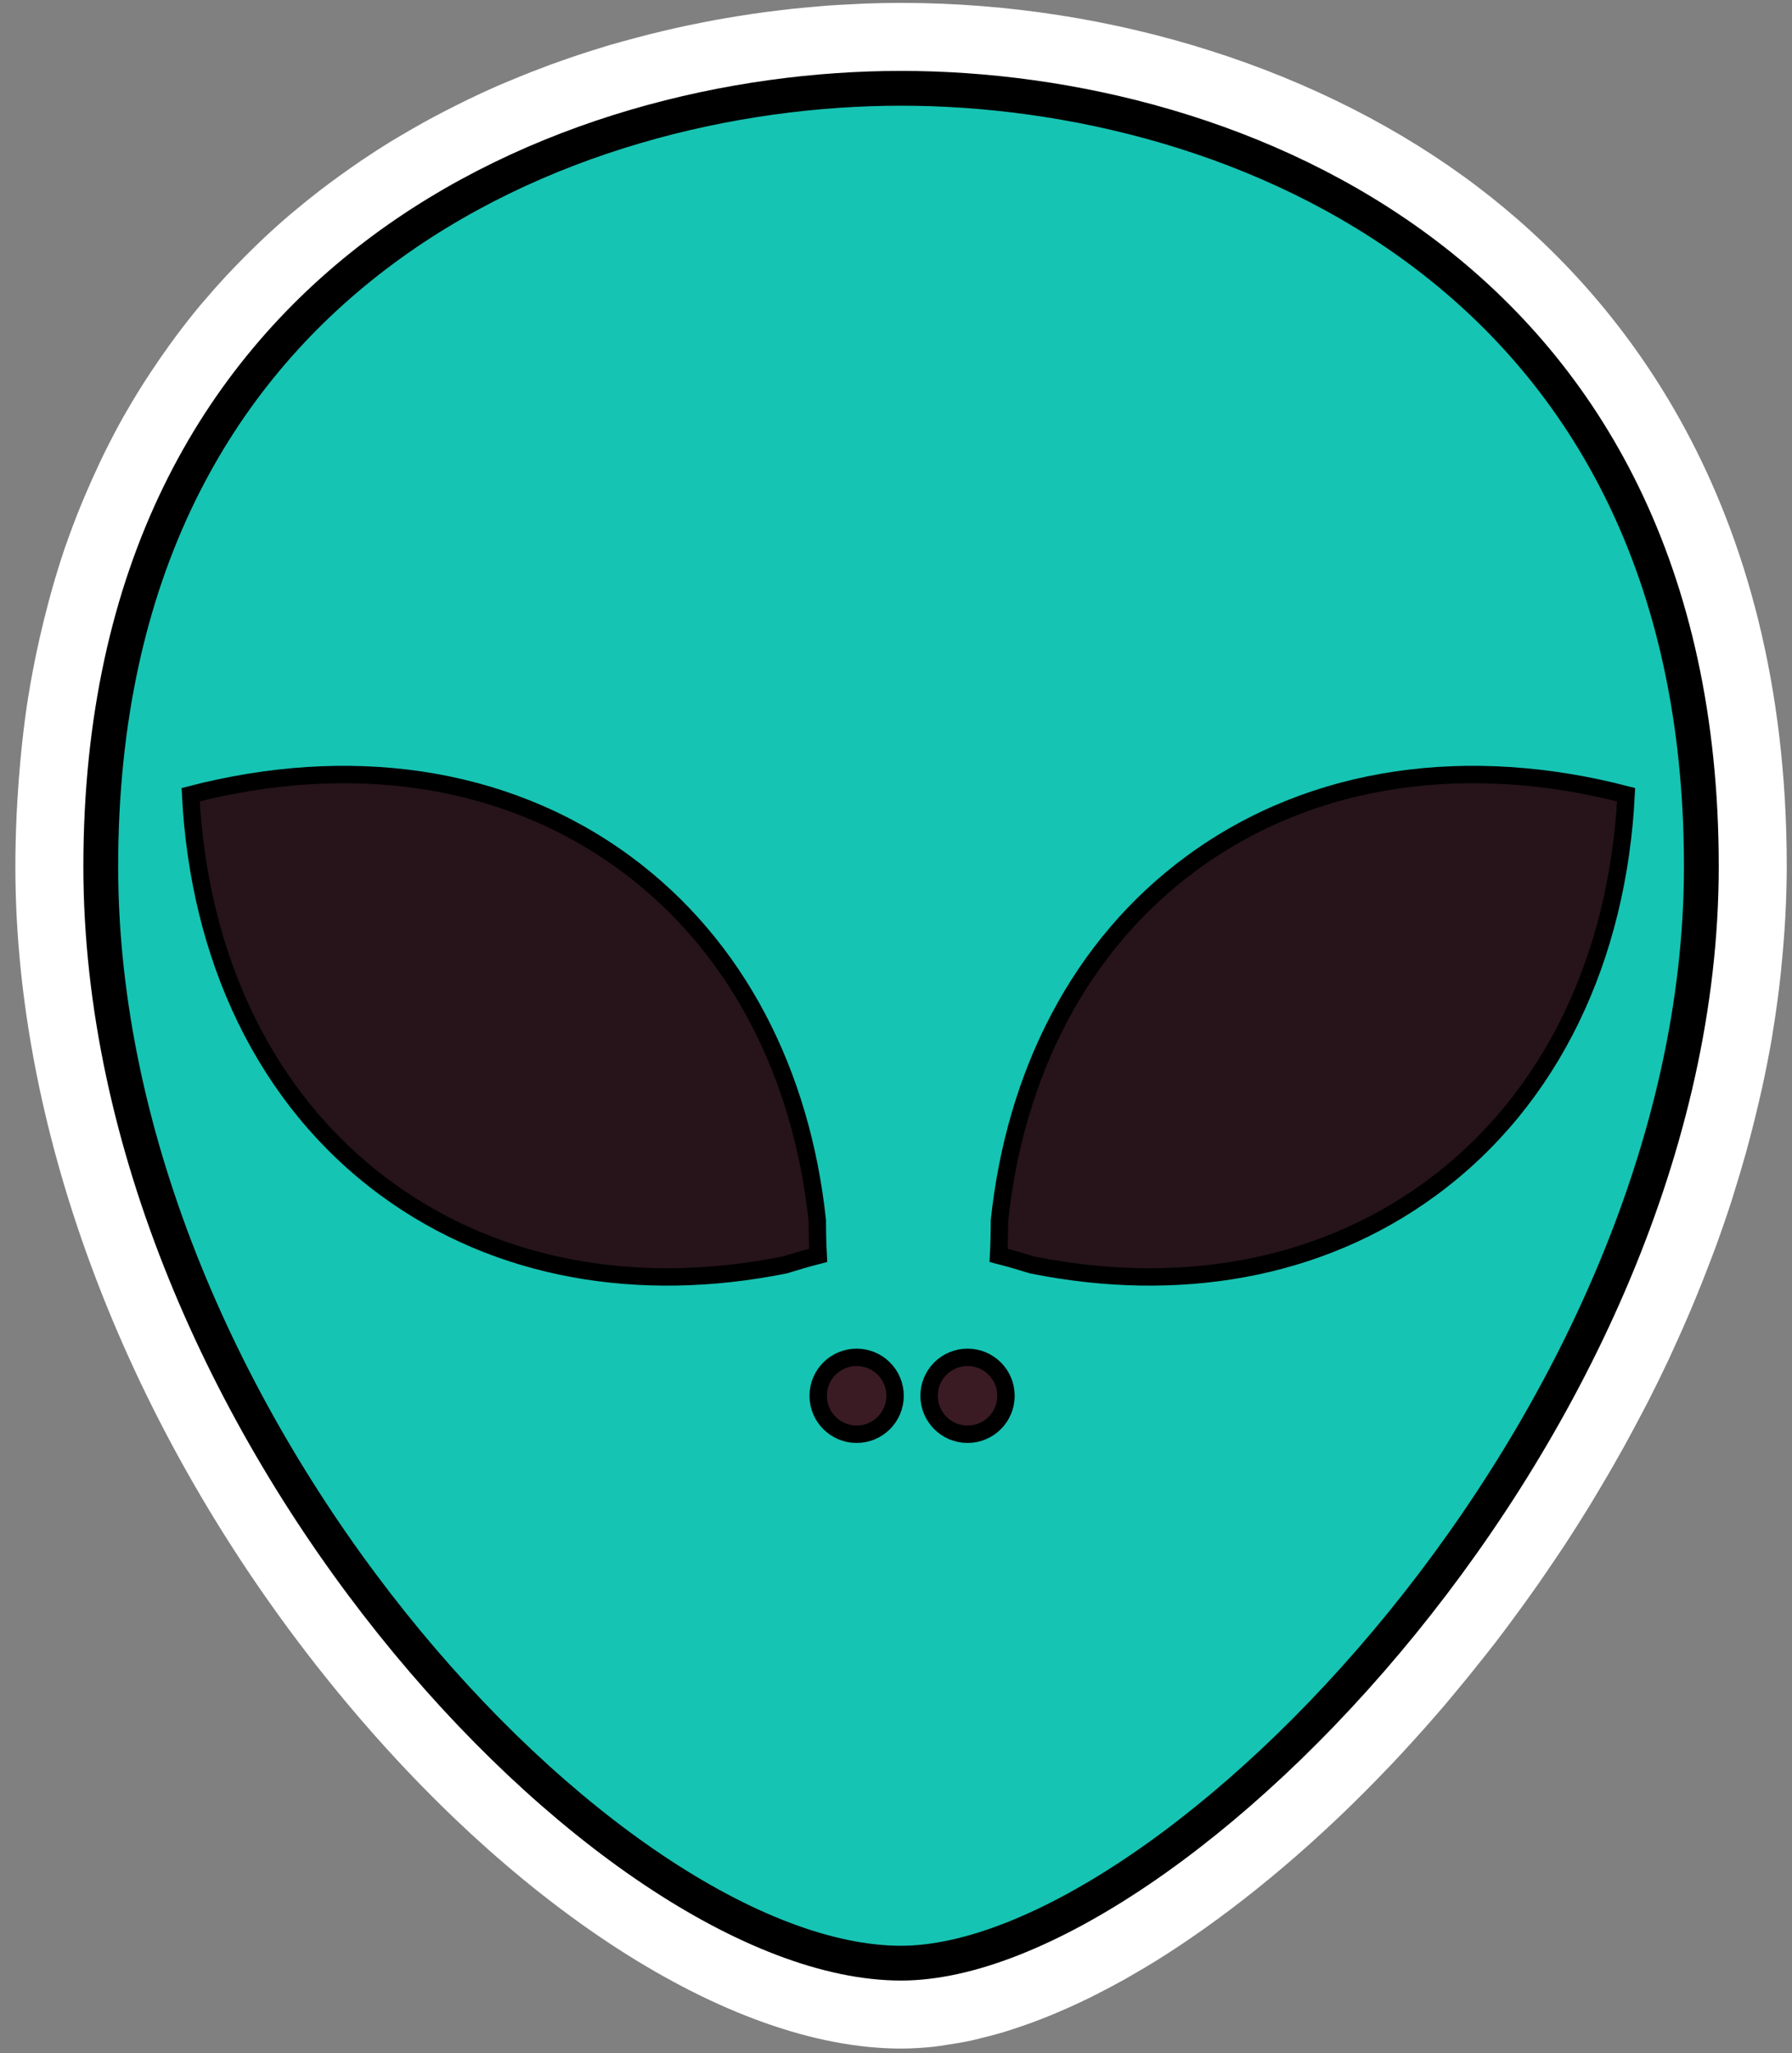 <?xml version="1.0" encoding="UTF-8"?>
<svg width="103px" height="118px" viewBox="0 0 103 118" version="1.1" xmlns="http://www.w3.org/2000/svg" xmlns:xlink="http://www.w3.org/1999/xlink">
    <rect x="0" y="0" width="103" height="118" fill="#808080" stroke="none"/>
    <!-- Generator: Sketch 53.1 (72631) - https://sketchapp.com -->
    <title>Group 56Sticker3</title>
    <desc>Created with Sketch.</desc>
    <g id="Page-1" stroke="none" stroke-width="1" fill="none" fill-rule="evenodd">
        <g id="Group-56" transform="translate(0.883, 0.166)">
            <path d="M96.828,52.334 C96.813,52.605 96.793,52.875 96.774,53.146 C96.728,53.801 96.673,54.456 96.604,55.108 C96.574,55.386 96.547,55.663 96.514,55.938 C96.417,56.731 96.306,57.521 96.177,58.31 C96.16,58.412 96.146,58.515 96.129,58.617 C95.978,59.505 95.803,60.389 95.612,61.27 C95.557,61.524 95.494,61.777 95.436,62.031 C95.287,62.676 95.13,63.318 94.96,63.959 C94.885,64.24 94.811,64.52 94.733,64.799 C94.537,65.503 94.328,66.204 94.106,66.901 C94.055,67.072 94.005,67.244 93.949,67.414 C93.674,68.265 93.379,69.111 93.069,69.952 C92.979,70.198 92.882,70.441 92.789,70.686 C92.557,71.294 92.319,71.901 92.07,72.503 C91.95,72.797 91.828,73.088 91.705,73.379 C91.447,73.979 91.183,74.575 90.912,75.167 C90.804,75.405 90.698,75.645 90.588,75.881 C90.219,76.667 89.837,77.445 89.442,78.215 C89.305,78.484 89.161,78.748 89.021,79.014 C88.745,79.54 88.464,80.063 88.178,80.582 C87.998,80.904 87.818,81.225 87.636,81.545 C87.367,82.017 87.091,82.484 86.813,82.949 C86.628,83.258 86.447,83.568 86.26,83.874 C85.835,84.564 85.401,85.248 84.961,85.922 C84.75,86.246 84.53,86.562 84.314,86.882 C84.049,87.277 83.782,87.671 83.511,88.059 C83.256,88.424 82.999,88.784 82.74,89.142 C82.503,89.472 82.263,89.797 82.022,90.122 C81.747,90.493 81.471,90.864 81.191,91.228 C80.98,91.502 80.766,91.77 80.553,92.04 C79.984,92.764 79.407,93.473 78.823,94.169 C78.644,94.381 78.467,94.596 78.287,94.806 C77.942,95.208 77.595,95.602 77.246,95.994 C77.074,96.187 76.902,96.377 76.731,96.566 C76.361,96.974 75.992,97.377 75.62,97.772 C75.551,97.845 75.481,97.915 75.414,97.986 C74.525,98.921 73.629,99.819 72.727,100.679 C72.722,100.686 72.715,100.692 72.709,100.697 C72.277,101.108 71.845,101.507 71.411,101.9 C71.315,101.987 71.221,102.074 71.126,102.159 C69.258,103.836 67.384,105.341 65.53,106.655 C65.484,106.688 65.437,106.722 65.39,106.755 C64.618,107.299 63.849,107.815 63.09,108.291 L63.088,108.292 C62.606,108.592 62.129,108.872 61.653,109.144 C61.549,109.205 61.442,109.269 61.338,109.327 C60.913,109.564 60.493,109.786 60.075,109.999 C59.918,110.081 59.76,110.162 59.602,110.24 C59.223,110.426 58.849,110.601 58.475,110.767 C58.278,110.855 58.083,110.939 57.888,111.022 C57.551,111.163 57.217,111.297 56.886,111.421 C56.655,111.508 56.429,111.586 56.2,111.664 C55.906,111.764 55.611,111.863 55.322,111.95 C55.058,112.027 54.802,112.091 54.544,112.157 C54.293,112.22 54.042,112.289 53.797,112.34 C53.486,112.404 53.186,112.449 52.885,112.494 C52.697,112.522 52.506,112.561 52.323,112.582 C51.84,112.636 51.367,112.667 50.908,112.667 C34.191,112.667 4.909,81.575 4.909,49.631 C4.909,48.671 4.937,47.736 4.979,46.813 C4.991,46.541 5.009,46.273 5.025,46.004 C5.064,45.328 5.116,44.662 5.178,44.006 C5.201,43.747 5.224,43.485 5.252,43.229 C5.347,42.357 5.454,41.498 5.587,40.662 C5.59,40.644 5.594,40.625 5.598,40.605 C5.727,39.787 5.882,38.989 6.048,38.204 C6.099,37.963 6.153,37.728 6.208,37.491 C6.341,36.903 6.483,36.326 6.636,35.757 C6.696,35.532 6.754,35.306 6.817,35.084 C7.032,34.33 7.26,33.587 7.506,32.866 C7.519,32.828 7.535,32.792 7.548,32.753 C7.785,32.068 8.041,31.4 8.307,30.745 C8.391,30.536 8.48,30.33 8.568,30.124 C8.781,29.623 9.003,29.128 9.232,28.644 C9.323,28.451 9.413,28.255 9.508,28.065 C9.826,27.421 10.153,26.789 10.498,26.177 C10.525,26.128 10.555,26.083 10.583,26.034 C10.905,25.469 11.239,24.918 11.585,24.379 C11.701,24.195 11.821,24.016 11.941,23.836 C12.219,23.418 12.502,23.008 12.793,22.605 C12.913,22.438 13.031,22.27 13.154,22.105 C13.555,21.569 13.965,21.043 14.387,20.535 C14.439,20.473 14.495,20.414 14.548,20.352 C14.926,19.902 15.314,19.465 15.709,19.04 C15.856,18.88 16.006,18.725 16.156,18.569 C16.48,18.23 16.809,17.9 17.143,17.577 C17.292,17.433 17.438,17.287 17.588,17.147 C18.054,16.71 18.524,16.284 19.007,15.873 C19.089,15.803 19.174,15.738 19.256,15.669 C19.669,15.324 20.086,14.988 20.51,14.662 C20.686,14.525 20.866,14.393 21.045,14.259 C21.397,13.996 21.754,13.74 22.112,13.491 C22.288,13.368 22.464,13.244 22.64,13.124 C23.149,12.782 23.662,12.449 24.182,12.13 C24.303,12.056 24.426,11.988 24.547,11.915 C24.967,11.664 25.39,11.419 25.814,11.183 C25.99,11.086 26.166,10.99 26.342,10.896 C26.384,10.873 26.427,10.852 26.468,10.83 C26.821,10.641 27.178,10.458 27.535,10.28 C27.735,10.179 27.934,10.077 28.136,9.981 C28.672,9.723 29.209,9.474 29.751,9.238 C29.903,9.171 30.057,9.111 30.21,9.046 C30.229,9.038 30.251,9.028 30.272,9.02 C30.373,8.978 30.474,8.936 30.575,8.894 C30.871,8.772 31.166,8.649 31.464,8.534 C31.691,8.445 31.92,8.359 32.147,8.274 C32.244,8.238 32.339,8.2 32.435,8.165 C32.452,8.159 32.468,8.152 32.484,8.146 C32.736,8.053 32.99,7.967 33.242,7.879 C33.464,7.803 33.683,7.724 33.904,7.651 C34.075,7.594 34.246,7.54 34.417,7.485 C34.54,7.446 34.663,7.409 34.785,7.37 C35.033,7.293 35.282,7.211 35.531,7.138 L35.53,7.138 C35.784,7.063 36.039,6.997 36.293,6.926 C36.525,6.861 36.756,6.797 36.988,6.736 C37.432,6.618 37.877,6.507 38.321,6.401 C38.563,6.343 38.807,6.286 39.049,6.232 C39.48,6.136 39.912,6.046 40.342,5.961 C40.594,5.912 40.846,5.861 41.097,5.815 C41.52,5.738 41.941,5.668 42.362,5.602 C42.616,5.561 42.869,5.518 43.121,5.481 C43.541,5.42 43.957,5.369 44.374,5.318 C44.623,5.288 44.874,5.254 45.122,5.227 C45.545,5.182 45.963,5.146 46.381,5.11 C46.618,5.09 46.856,5.066 47.092,5.049 C47.536,5.018 47.975,4.996 48.416,4.976 C48.618,4.966 48.822,4.951 49.023,4.944 C49.659,4.921 50.287,4.909 50.908,4.909 C70.075,4.909 96.907,15.557 96.907,49.631 C96.907,50.533 96.876,51.434 96.828,52.334 M84.066,10.584 C75.219,3.857 63.133,1.42108547e-14 50.908,1.42108547e-14 C50.26,1.42108547e-14 49.567,0.013 48.85,0.038 C48.685,0.044 48.523,0.053 48.36,0.063 L48.17,0.073 C47.709,0.094 47.229,0.118 46.744,0.152 C46.559,0.166 46.381,0.182 46.201,0.198 L45.969,0.219 C45.512,0.257 45.056,0.297 44.596,0.347 C44.383,0.369 44.167,0.397 43.952,0.424 L43.767,0.447 C43.327,0.5 42.873,0.557 42.414,0.624 C42.201,0.654 41.981,0.69 41.762,0.726 L41.583,0.754 C41.134,0.826 40.677,0.901 40.217,0.985 C39.999,1.025 39.784,1.067 39.57,1.11 L39.395,1.145 C38.923,1.238 38.453,1.335 37.982,1.44 C37.712,1.501 37.446,1.563 37.182,1.626 C36.7,1.741 36.215,1.862 35.73,1.991 C35.482,2.056 35.226,2.126 34.969,2.198 L34.75,2.258 C34.557,2.311 34.365,2.364 34.174,2.42 C34.161,2.423 34.148,2.427 34.137,2.431 C33.947,2.487 33.758,2.546 33.569,2.606 L33.33,2.682 L33.161,2.734 L32.928,2.807 L32.843,2.835 C32.682,2.886 32.519,2.939 32.357,2.992 C32.178,3.051 31.994,3.115 31.81,3.179 L31.636,3.24 L31.412,3.318 C31.205,3.39 30.999,3.461 30.794,3.537 C30.767,3.546 30.741,3.556 30.716,3.566 C30.71,3.568 30.702,3.571 30.694,3.574 L30.511,3.645 L30.427,3.677 C30.181,3.768 29.928,3.863 29.677,3.962 C29.372,4.08 29.063,4.207 28.755,4.335 L28.704,4.355 L28.542,4.423 L28.378,4.491 C28.351,4.502 28.314,4.517 28.288,4.528 L28.143,4.588 C28.026,4.637 27.909,4.685 27.792,4.736 C27.231,4.98 26.646,5.249 26.004,5.559 C25.84,5.637 25.656,5.729 25.473,5.822 L25.337,5.89 C24.947,6.084 24.551,6.288 24.156,6.499 L24.024,6.568 C23.829,6.672 23.635,6.779 23.441,6.886 C22.961,7.153 22.494,7.423 22.03,7.7 L21.928,7.76 C21.818,7.823 21.708,7.888 21.599,7.955 C21.081,8.272 20.519,8.634 19.901,9.051 C19.737,9.162 19.585,9.268 19.433,9.374 L19.304,9.464 C18.905,9.743 18.504,10.03 18.108,10.325 L18.035,10.379 C17.858,10.511 17.682,10.642 17.508,10.777 C17.044,11.135 16.568,11.517 16.102,11.907 L16.07,11.933 C15.987,12 15.904,12.067 15.822,12.137 C15.306,12.577 14.783,13.046 14.226,13.569 C14.107,13.68 13.981,13.803 13.855,13.926 L13.73,14.048 C13.349,14.417 12.98,14.789 12.615,15.169 C12.447,15.343 12.277,15.521 12.109,15.702 C11.659,16.187 11.225,16.677 10.819,17.158 C10.75,17.236 10.692,17.301 10.637,17.368 C10.166,17.933 9.711,18.513 9.221,19.168 C9.126,19.294 9.025,19.434 8.926,19.574 L8.82,19.72 C8.481,20.191 8.162,20.653 7.849,21.125 L7.804,21.192 C7.682,21.376 7.559,21.56 7.44,21.748 C7.063,22.336 6.689,22.953 6.34,23.564 C6.294,23.64 6.253,23.71 6.214,23.78 C5.866,24.397 5.502,25.09 5.107,25.888 C5.029,26.047 4.952,26.209 4.876,26.371 L4.798,26.538 C4.537,27.089 4.286,27.648 4.05,28.206 L4.018,28.277 C3.93,28.485 3.841,28.695 3.755,28.907 C3.444,29.672 3.174,30.388 2.931,31.085 C2.913,31.131 2.896,31.175 2.881,31.22 C2.874,31.24 2.867,31.259 2.86,31.278 C2.604,32.029 2.354,32.834 2.096,33.739 C2.046,33.917 1.998,34.095 1.951,34.273 L1.896,34.478 C1.726,35.109 1.567,35.754 1.42,36.403 L1.401,36.484 C1.348,36.721 1.294,36.957 1.243,37.196 C1.048,38.12 0.89,38.963 0.761,39.765 L0.759,39.774 C0.752,39.811 0.744,39.855 0.738,39.891 C0.606,40.719 0.49,41.61 0.372,42.695 C0.348,42.915 0.327,43.14 0.307,43.364 L0.289,43.55 C0.223,44.263 0.167,44.993 0.124,45.716 L0.118,45.82 C0.101,46.08 0.086,46.34 0.074,46.604 C0.024,47.699 -1.13686838e-13,48.694 -1.13686838e-13,49.631 C-1.13686838e-13,65.073 6.49,82.045 17.806,96.194 C28.354,109.383 41.038,117.576 50.908,117.576 C51.531,117.576 52.171,117.539 52.866,117.461 C53.088,117.435 53.289,117.403 53.491,117.369 L53.613,117.349 L53.671,117.34 C54.043,117.284 54.414,117.226 54.797,117.146 C55.062,117.09 55.324,117.025 55.586,116.958 L55.743,116.918 L55.893,116.879 C56.163,116.81 56.432,116.74 56.707,116.66 C57.076,116.549 57.432,116.431 57.786,116.31 C58.096,116.204 58.36,116.112 58.629,116.01 C58.991,115.876 59.387,115.716 59.786,115.549 C60.027,115.447 60.255,115.349 60.484,115.246 C60.897,115.062 61.327,114.862 61.762,114.649 C61.964,114.549 62.147,114.454 62.331,114.359 C62.776,114.132 63.252,113.881 63.733,113.611 C63.821,113.563 63.921,113.505 64.019,113.447 L64.104,113.398 C64.705,113.054 65.187,112.768 65.651,112.479 C65.664,112.47 65.678,112.462 65.69,112.454 C66.484,111.958 67.31,111.407 68.217,110.769 L68.331,110.688 C70.376,109.237 72.406,107.606 74.405,105.813 L74.607,105.629 L74.703,105.542 C75.172,105.118 75.633,104.691 76.095,104.251 C76.101,104.245 76.109,104.238 76.116,104.232 C77.064,103.327 78.025,102.364 78.971,101.37 L79.042,101.295 L79.184,101.147 C79.583,100.726 79.974,100.298 80.365,99.867 C80.552,99.662 80.732,99.46 80.914,99.257 C81.283,98.842 81.651,98.424 82.015,97.999 C82.143,97.85 82.274,97.694 82.405,97.538 L82.578,97.331 C83.212,96.576 83.828,95.818 84.413,95.072 L84.563,94.883 C84.735,94.666 84.907,94.449 85.078,94.228 C85.371,93.846 85.651,93.469 85.932,93.092 L85.962,93.051 C86.219,92.704 86.472,92.362 86.722,92.015 C86.994,91.637 87.264,91.258 87.532,90.876 C87.823,90.458 88.104,90.042 88.386,89.626 L88.592,89.321 C88.754,89.084 88.914,88.846 89.072,88.605 C89.523,87.914 89.984,87.187 90.44,86.447 C90.578,86.223 90.713,85.997 90.847,85.771 L91.023,85.474 C91.323,84.973 91.615,84.477 91.9,83.976 C92.092,83.641 92.28,83.306 92.468,82.969 C92.778,82.407 93.074,81.854 93.366,81.298 L93.51,81.028 C93.611,80.838 93.712,80.647 93.81,80.455 C94.236,79.623 94.646,78.788 95.031,77.969 C95.113,77.792 95.191,77.621 95.267,77.449 L95.379,77.204 C95.663,76.585 95.943,75.952 96.216,75.315 C96.355,74.986 96.484,74.678 96.612,74.369 C96.876,73.729 97.132,73.079 97.379,72.426 L97.468,72.195 C97.539,72.012 97.609,71.83 97.677,71.646 C98.018,70.717 98.337,69.801 98.62,68.925 C98.666,68.785 98.711,68.638 98.755,68.49 L98.799,68.344 C99.02,67.646 99.248,66.884 99.461,66.122 C99.532,65.867 99.599,65.619 99.664,65.37 L99.703,65.224 C99.876,64.571 100.044,63.892 100.219,63.141 L100.278,62.883 C100.323,62.692 100.368,62.501 100.409,62.31 C100.634,61.277 100.817,60.336 100.97,59.437 C100.983,59.353 100.998,59.257 101.013,59.162 L101.023,59.091 C101.158,58.266 101.281,57.4 101.387,56.53 C101.414,56.301 101.437,56.08 101.462,55.859 L101.485,55.638 C101.56,54.918 101.622,54.202 101.672,53.486 L101.686,53.277 C101.702,53.051 101.718,52.825 101.73,52.598 C101.788,51.516 101.816,50.545 101.816,49.631 C101.816,28.511 92.164,16.74 84.066,10.584" id="Fill-252" fill="#FFFFFF"></path>
            <path d="M50.908,4.909 C31.742,4.909 4.909,15.556 4.909,49.631 C4.909,81.575 34.191,112.667 50.908,112.667 C66.348,112.667 96.907,81.575 96.907,49.631 C96.907,15.556 70.075,4.909 50.908,4.909" id="Fill-254" fill="#16C4B3"></path>
            <path d="M50.908,4.909 C31.742,4.909 4.909,15.556 4.909,49.631 C4.909,81.575 34.191,112.667 50.908,112.667 C66.348,112.667 96.907,81.575 96.907,49.631 C96.907,15.556 70.075,4.909 50.908,4.909 Z" id="Stroke-256" stroke="#000000" stroke-width="2"></path>
            <path d="M44.221,72.536 C44.864,72.335 45.504,72.151 46.145,71.985 C46.111,71.323 46.093,70.657 46.093,69.986 C45.2,61.577 41.505,54.186 35.032,49.432 C28.029,44.293 19.055,43.182 10.075,45.51 C10.546,54.772 14.294,63.002 21.299,68.142 C27.773,72.894 35.932,74.203 44.221,72.536" id="Fill-258" fill="#26141A"></path>
            <path d="M44.221,72.536 C44.864,72.335 45.504,72.151 46.145,71.985 C46.111,71.323 46.093,70.657 46.093,69.986 C45.2,61.577 41.505,54.186 35.032,49.432 C28.029,44.293 19.055,43.182 10.075,45.51 C10.546,54.772 14.294,63.002 21.299,68.142 C27.773,72.894 35.932,74.203 44.221,72.536 Z" id="Stroke-260" stroke="#000000"></path>
            <path d="M58.436,72.536 C57.794,72.335 57.154,72.151 56.513,71.985 C56.547,71.323 56.564,70.657 56.564,69.986 C57.457,61.577 61.152,54.186 67.626,49.432 C74.629,44.293 83.604,43.182 92.582,45.51 C92.113,54.772 88.363,63.002 81.358,68.142 C74.884,72.894 66.725,74.203 58.436,72.536" id="Fill-262" fill="#26141A"></path>
            <path d="M58.436,72.536 C57.794,72.335 57.154,72.151 56.513,71.985 C56.547,71.323 56.564,70.657 56.564,69.986 C57.457,61.577 61.152,54.186 67.626,49.432 C74.629,44.293 83.604,43.182 92.582,45.51 C92.113,54.772 88.363,63.002 81.358,68.142 C74.884,72.894 66.725,74.203 58.436,72.536 Z" id="Stroke-264" stroke="#000000"></path>
            <path d="M50.564,80.057 C50.564,81.279 49.576,82.268 48.355,82.268 C47.134,82.268 46.145,81.279 46.145,80.057 C46.145,78.837 47.134,77.848 48.355,77.848 C49.576,77.848 50.564,78.837 50.564,80.057" id="Fill-266" fill="#3A1B24"></path>
            <path d="M50.564,80.057 C50.564,81.279 49.576,82.268 48.355,82.268 C47.134,82.268 46.145,81.279 46.145,80.057 C46.145,78.837 47.134,77.848 48.355,77.848 C49.576,77.848 50.564,78.837 50.564,80.057 Z" id="Stroke-268" stroke="#000000"></path>
            <path d="M56.939,80.057 C56.939,81.279 55.95,82.268 54.729,82.268 C53.508,82.268 52.519,81.279 52.519,80.057 C52.519,78.837 53.508,77.848 54.729,77.848 C55.95,77.848 56.939,78.837 56.939,80.057" id="Fill-270" fill="#3A1B24"></path>
            <path d="M56.939,80.057 C56.939,81.279 55.95,82.268 54.729,82.268 C53.508,82.268 52.519,81.279 52.519,80.057 C52.519,78.837 53.508,77.848 54.729,77.848 C55.95,77.848 56.939,78.837 56.939,80.057 Z" id="Stroke-272" stroke="#000000"></path>
        </g>
    </g>
</svg>